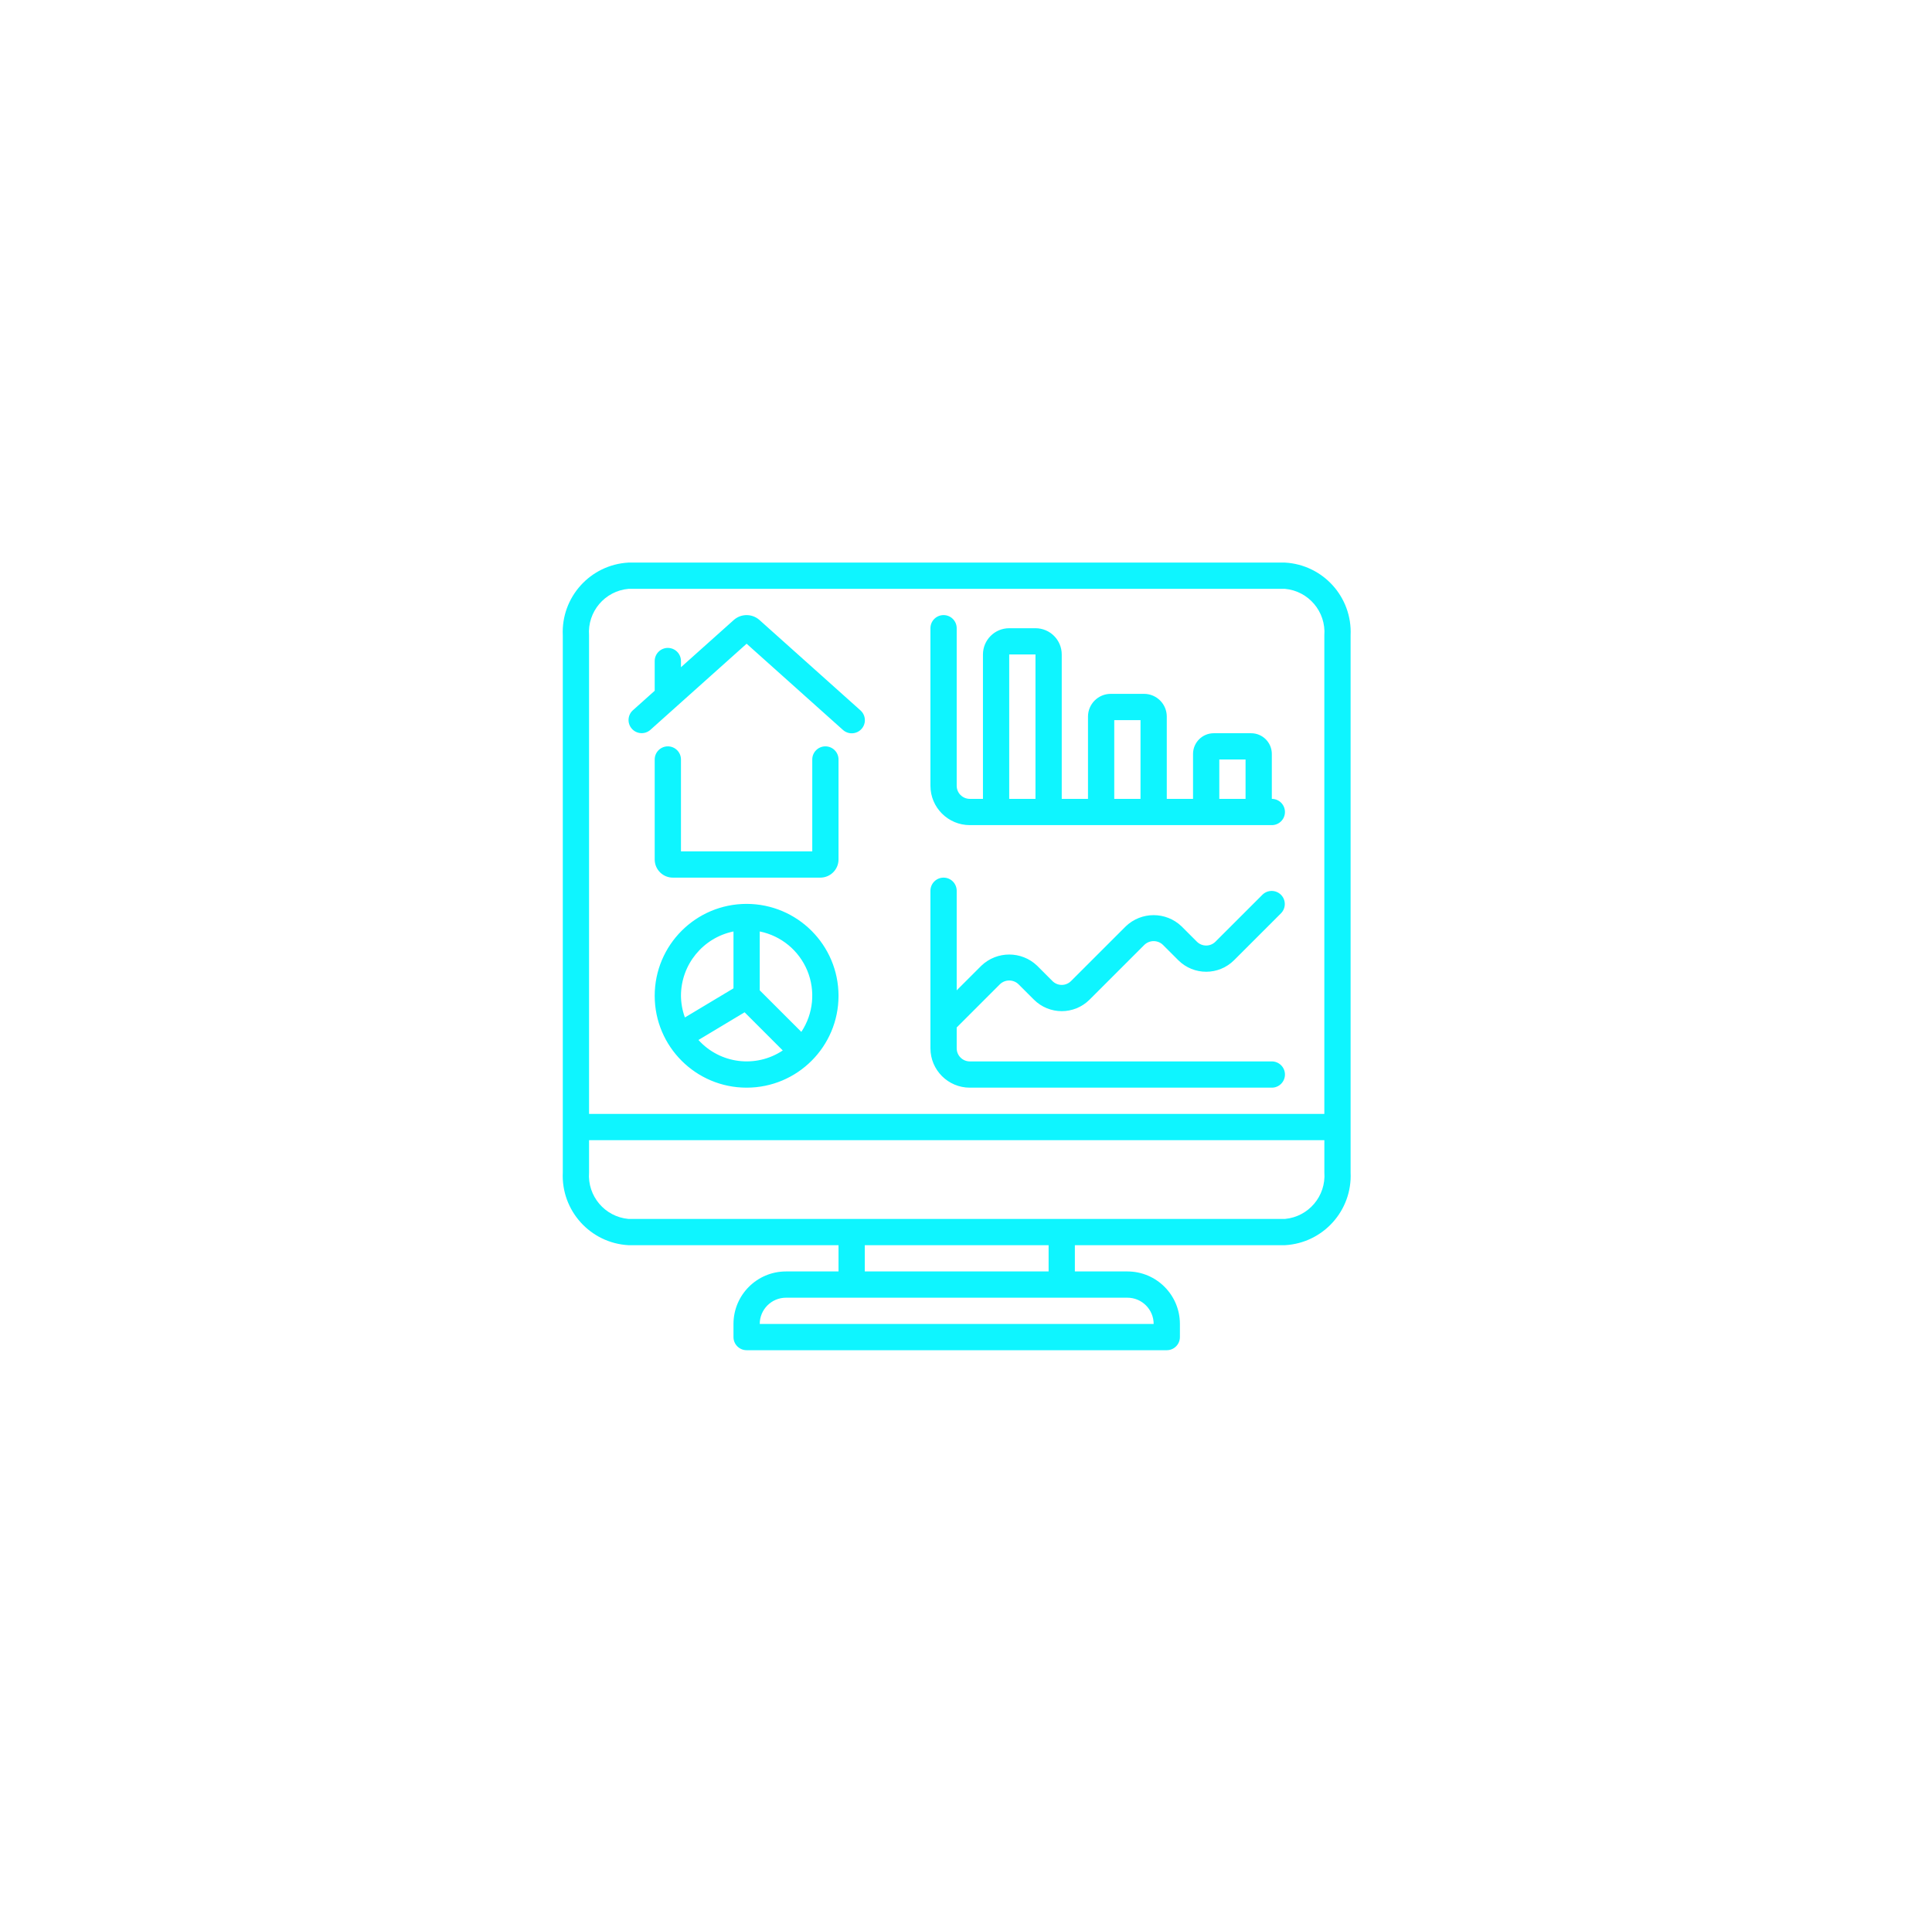 <svg width="103" height="102" viewBox="0 0 103 102" fill="none" xmlns="http://www.w3.org/2000/svg">
<g filter="url(#filter0_d)">
<path fill-rule="evenodd" clip-rule="evenodd" d="M72.004 33.882V62.518C72.102 64.554 70.539 66.287 68.504 66.4H57.304V67.8H60.105C61.651 67.8 62.904 69.054 62.904 70.6V71.3C62.904 71.687 62.591 72 62.205 72H39.804C39.418 72 39.104 71.687 39.104 71.3V70.6C39.104 69.054 40.358 67.8 41.904 67.8H44.704V66.4H33.504C31.469 66.287 29.907 64.554 30.004 62.518V33.882C29.907 31.846 31.47 30.113 33.504 30H68.504C70.539 30.113 72.102 31.846 72.004 33.882ZM61.504 70.6C61.504 69.827 60.878 69.2 60.104 69.2H41.904C41.131 69.2 40.504 69.827 40.504 70.6H61.504ZM46.104 66.4V67.8H55.904V66.4H46.104ZM33.504 65H68.504C69.765 64.884 70.699 63.78 70.605 62.518V60.8H31.404V62.518C31.31 63.78 32.244 64.884 33.504 65ZM70.604 59.4V33.882C70.699 32.62 69.764 31.515 68.504 31.4H33.504C32.244 31.515 31.31 32.62 31.404 33.882V59.4H70.604ZM67.804 40.204V42.6C68.191 42.6 68.504 42.913 68.504 43.3C68.504 43.687 68.191 44 67.805 44H51.704C50.545 44 49.604 43.06 49.604 41.9V33.5C49.604 33.113 49.918 32.8 50.304 32.8C50.691 32.8 51.004 33.113 51.004 33.5V41.9C51.004 42.287 51.318 42.6 51.704 42.6H52.404V34.9C52.404 34.127 53.031 33.5 53.804 33.5H55.204C55.978 33.5 56.604 34.127 56.604 34.9V42.6H58.004V38.211C58.005 37.542 58.547 37.001 59.215 37H60.993C61.662 37.001 62.204 37.542 62.204 38.211V42.6H63.604V40.204C63.605 39.594 64.099 39.1 64.708 39.1H66.701C67.31 39.1 67.804 39.594 67.804 40.204ZM53.804 42.6H55.204V34.9H53.804V42.6ZM59.404 42.6H60.804V38.4H59.404V42.6ZM65.004 42.6H66.404H66.404V40.5H65.004V42.6ZM39.122 33.059C39.507 32.719 40.084 32.715 40.474 33.048L45.871 37.879C46.06 38.045 46.145 38.299 46.095 38.546C46.044 38.792 45.865 38.992 45.625 39.07C45.386 39.148 45.123 39.091 44.937 38.922L39.804 34.327L34.671 38.922C34.383 39.175 33.944 39.149 33.688 38.863C33.431 38.577 33.454 38.137 33.737 37.879L34.904 36.834V35.25C34.904 34.863 35.218 34.55 35.604 34.55C35.991 34.55 36.304 34.863 36.304 35.25V35.58L39.122 33.059ZM43.304 40.5C43.304 40.113 43.618 39.8 44.004 39.8C44.391 39.8 44.704 40.113 44.704 40.5V45.842C44.697 46.377 44.259 46.805 43.724 46.8H35.884C35.35 46.807 34.911 46.379 34.904 45.844V40.5C34.904 40.113 35.218 39.8 35.604 39.8C35.991 39.8 36.304 40.113 36.304 40.5V45.4H43.304V40.5ZM39.804 48.2C37.098 48.2 34.904 50.394 34.904 53.1C34.904 55.806 37.098 58 39.804 58C42.511 58 44.704 55.806 44.704 53.1C44.701 50.395 42.509 48.203 39.804 48.2ZM36.304 53.1C36.306 51.437 37.476 50.005 39.104 49.67V52.703L36.514 54.256C36.379 53.886 36.308 53.495 36.304 53.1ZM37.236 55.457L39.696 53.981L41.731 56.016C40.301 56.97 38.388 56.732 37.236 55.457ZM42.721 55.026L40.504 52.81V49.67C41.644 49.901 42.594 50.684 43.039 51.758C43.483 52.833 43.364 54.058 42.721 55.026ZM67.804 56.6H51.704C51.318 56.6 51.004 56.287 51.004 55.9V54.79L53.309 52.485C53.586 52.219 54.023 52.219 54.299 52.485L55.12 53.305C55.94 54.125 57.269 54.125 58.089 53.305L61.009 50.385C61.286 50.119 61.723 50.119 61.999 50.385L62.82 51.206C63.641 52.023 64.968 52.023 65.789 51.206L68.299 48.696C68.564 48.421 68.561 47.984 68.291 47.714C68.021 47.444 67.584 47.441 67.309 47.706L64.799 50.215C64.526 50.489 64.083 50.489 63.809 50.215L62.989 49.395C62.158 48.602 60.85 48.602 60.02 49.395L57.099 52.315C56.826 52.589 56.383 52.589 56.109 52.315L55.29 51.495C54.459 50.702 53.151 50.702 52.32 51.495L51.004 52.81V47.5C51.004 47.114 50.691 46.8 50.304 46.8C49.918 46.8 49.604 47.114 49.604 47.5V55.9C49.604 57.06 50.545 58 51.704 58H67.805C68.191 58 68.504 57.687 68.504 57.3C68.504 56.913 68.191 56.6 67.804 56.6Z" fill="#0EF5FF"/>
</g>
<defs>
<filter id="filter0_d" x="0" y="0" width="102.009" height="102" filterUnits="userSpaceOnUse" color-interpolation-filters="sRGB">
<feFlood flood-opacity="0" result="BackgroundImageFix"/>
<feColorMatrix in="SourceAlpha" type="matrix" values="0 0 0 0 0 0 0 0 0 0 0 0 0 0 0 0 0 0 127 0"/>
<feOffset/>
<feGaussianBlur stdDeviation="15"/>
<feColorMatrix type="matrix" values="0 0 0 0 0.055 0 0 0 0 0.961 0 0 0 0 1 0 0 0 0.8 0"/>
<feBlend mode="normal" in2="BackgroundImageFix" result="effect1_dropShadow"/>
<feBlend mode="normal" in="SourceGraphic" in2="effect1_dropShadow" result="shape"/>
</filter>
</defs>
</svg>
